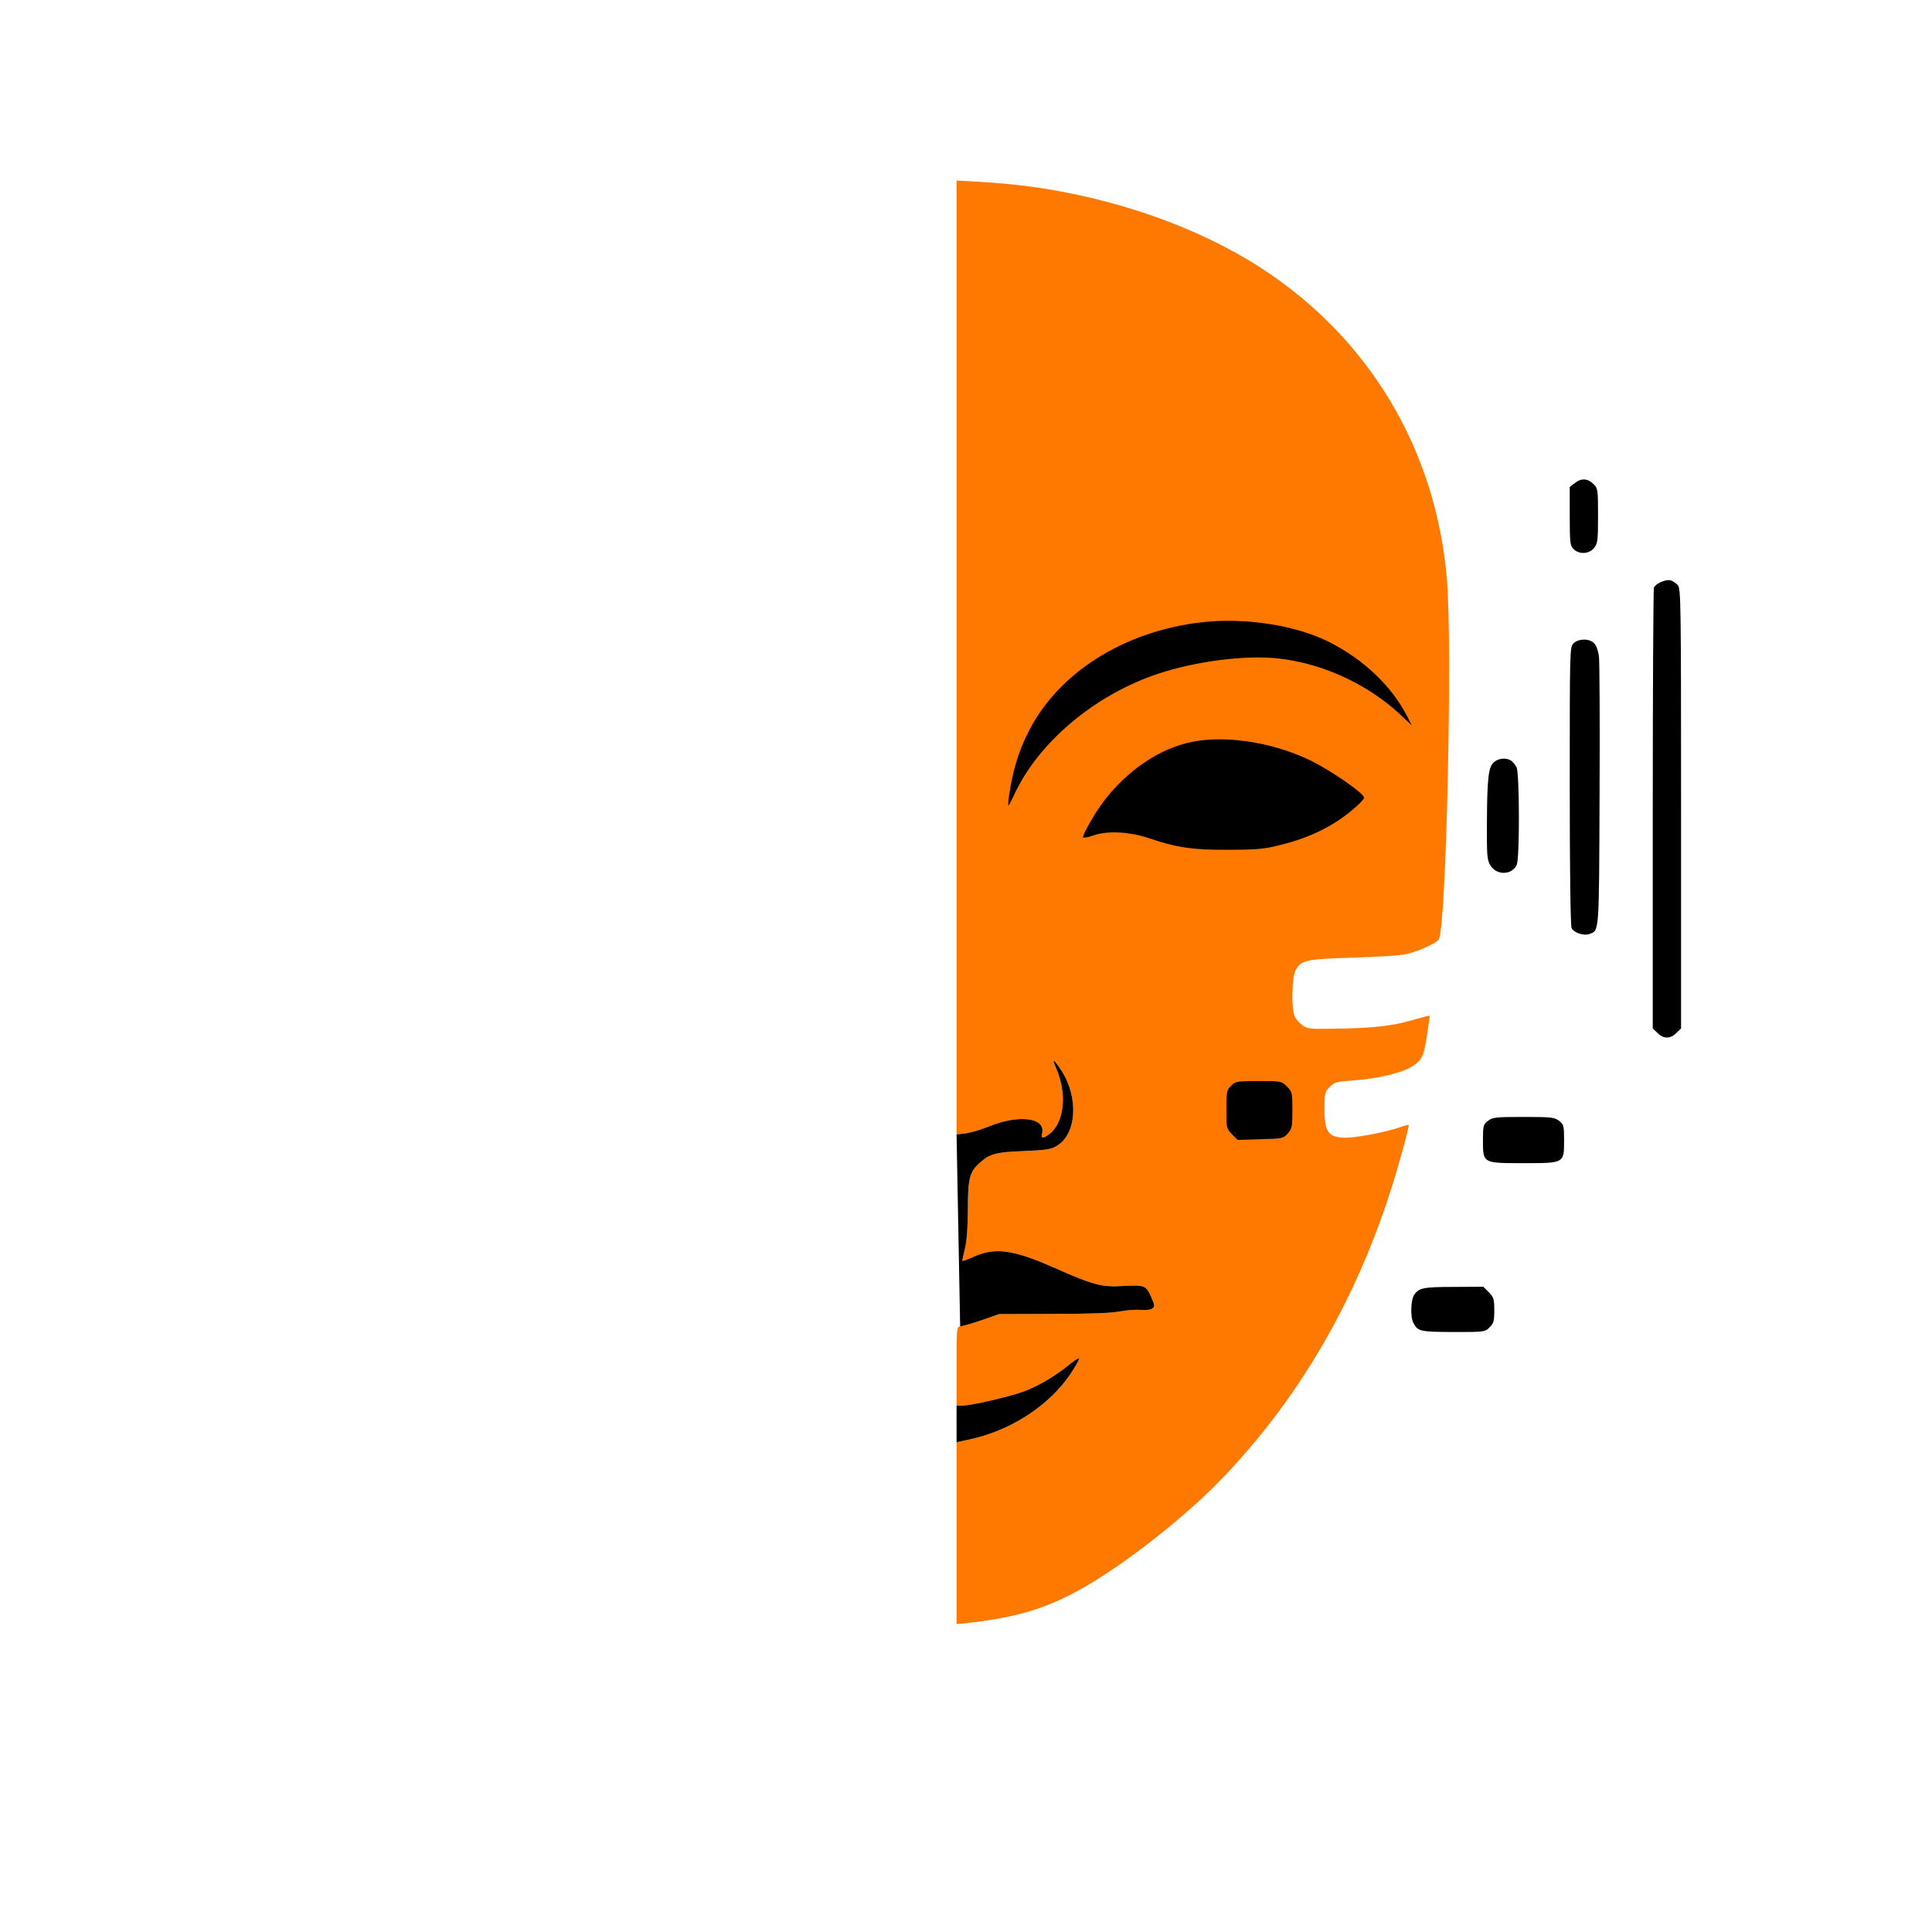 <svg xmlns="http://www.w3.org/2000/svg" viewBox="0 0 1024 1024" class="vallia-logo w-full h-auto">
			  <title>Vallia Glitch Pulse</title>

			  <style>
				.s0 { fill: #ff7800; } 
				.s1 { fill: #000000; } 
				#vallia-glitch {
				  transform-origin: center;
				}
				.eye-blink {
				  transform-origin: center center;
				  transform-box: fill-box;
				  animation: blink 6s infinite;
				}

				@keyframes blink {
				  0%, 100%   { transform: scaleY(1); }
				  48%        { transform: scaleY(1); }
				  49%, 51%   { transform: scaleY(0.1); }
				  52%        { transform: scaleY(1); }
				}
				
				.signal {
				  transform-origin: center center;
				  transform-box: fill-box; /* důležité pro SVG prvky */
				  animation: signal 3s infinite ease-in-out;
				}

				@keyframes signal {
				  0%, 100% {
					transform: scaleY(1) scaleX(1);
				  }
				  20% {
					transform: scaleY(0.98) scaleX(1.05);
				  }
				  40% {
					transform: scaleY(1.02) scaleX(0.95);
				  }
				  60% {
					transform: scaleY(0.98) scaleX(1.05);
				  }
				  80% {
					transform: scaleY(1) scaleX(1);
				  }
				}
				
@keyframes logoDrift {
  0%   { transform: translate(0, 0) rotate(0deg); }
  10%  { transform: translate(-3px, 4px) rotate(-1deg); }
  20%  { transform: translate(5px, -2px) rotate(1.5deg); }
  30%  { transform: translate(-2px, -3px) rotate(-2deg); }
  40%  { transform: translate(3px, 5px) rotate(1deg); }
  50%  { transform: translate(0px, 0px) rotate(0deg); }
  60%  { transform: translate(4px, -4px) rotate(-1.2deg); }
  70%  { transform: translate(-3px, 2px) rotate(0.8deg); }
  80%  { transform: translate(2px, 3px) rotate(-1deg); }
  90%  { transform: translate(-4px, -5px) rotate(1.2deg); }
  100% { transform: translate(0, 0) rotate(0deg); }
}

.logo-floating {
  animation: logoDrift 14s ease-in-out infinite;
  transform-origin: center;
  will-change: transform;
}

			  </style>

			  <g id="vallia-glitch" >

				<!-- Jemné pulsování (dýchání Vallie) -->
				<animateTransform
				  attributeName="transform"
				  type="scale"
				  values="0.97;1.03;0.97"
				  dur="6s"
				  repeatCount="indefinite"
				  additive="sum"
				/>

				<!-- Mini-glitch každých 15s (posun a rotace) -->
				<animateTransform
				  attributeName="transform"
				  type="translate"
				  values="0 0;8 -6;-10 4;6 -8;-3 6;0 0"
				  keyTimes="0;0.1;0.2;0.3;0.4;1"
				  dur="0.3s"
				  begin="15s;30s;45s"
				  repeatCount="1"
				  additive="sum"
				/>
				<animateTransform
				  attributeName="transform"
				  type="rotate"
				  values="0;4;-3;5;-2;0"
				  keyTimes="0;0.1;0.2;0.3;0.4;1"
				  dur="0.3s"
				  begin="15s;30s;45s"
				  repeatCount="1"
				  additive="sum"
				/>

				<!-- Glitch: odlet (rozpad) -->
				<animate
				  attributeName="opacity"
				  values="1;1;0"
				  keyTimes="0;0.5;1"
				  dur="0.9s"
				  begin="15.3s;30.3s;45.3s"
				  repeatCount="1"
				/>
				<animateTransform
				  attributeName="transform"
				  type="scale"
				  values="1;1;0.3"
				  keyTimes="0;0.5;1"
				  dur="0.9s"
				  begin="15.3s;30.3s;45.3s"
				  repeatCount="1"
				  additive="sum"
				/>
				<animateTransform
				  attributeName="transform"
				  type="translate"
				  values="0 0;0 0;100 -70"
				  keyTimes="0;0.5;1"
				  dur="0.9s"
				  begin="15.3s;30.3s;45.3s"
				  repeatCount="1"
				  additive="sum"
				/>
				<animateTransform
				  attributeName="transform"
				  type="rotate"
				  values="0;0;180"
				  keyTimes="0;0.5;1"
				  dur="0.9s"
				  begin="15.3s;30.3s;45.3s"
				  repeatCount="1"
				  additive="sum"
				/>

				<!-- Návrat zpět (jemný easing) -->
				<animate
				  attributeName="opacity"
				  values="0;1"
				  dur="0.6s"
				  begin="16.2s;31.2s;46.2s"
				  repeatCount="1"
				  calcMode="spline"
				  keySplines="0.2 0 0.4 1"
				/>
				<animateTransform
				  attributeName="transform"
				  type="scale"
				  values="0.3;1"
				  dur="0.6s"
				  begin="16.2s;31.2s;46.2s"
				  repeatCount="1"
				  calcMode="spline"
				  keySplines="0.2 0 0.4 1"
				  additive="sum"
				/>
				<animateTransform
				  attributeName="transform"
				  type="translate"
				  values="100 -70;0 0"
				  dur="0.6s"
				  begin="16.2s;31.2s;46.2s"
				  repeatCount="1"
				  calcMode="spline"
				  keySplines="0.2 0 0.4 1"
				  additive="sum"
				/>
				<animateTransform
				  attributeName="transform"
				  type="rotate"
				  values="180;0"
				  dur="0.6s"
				  begin="16.2s;31.2s;46.2s"
				  repeatCount="1"
				  calcMode="spline"
				  keySplines="0.2 0 0.4 1"
				  additive="sum"
				/>

					<!-- Původní cesty z tvého SVG -->
					<path id="Layer5" class="s0 logoDrift" d="m544 98.6c46.1 6 90.7 21.6 124.5 43.5 57.5 37.4 92.7 96.5 98.4 165.2 3 35.7-0.4 184.2-4.3 190.6-1.4 2.2-12.2 6.9-18.2 8-3.2 0.6-15.8 1.3-27.9 1.7-24.5 0.7-27.3 1.4-29.9 6.9-2 4.1-2.2 20.8-0.3 24.4 0.6 1.3 2.5 3.4 4 4.5 2.7 2 3.9 2.1 19 1.8 19.2-0.3 29-1.5 40-4.7 4.5-1.3 8.3-2.3 8.4-2.2 0.1 0.2-0.5 5-1.4 10.7-1.7 11.6-3 13.7-9.6 17.2-6 3-17.7 5.6-28.9 6.4-9.4 0.7-10.5 0.9-13 3.5-2.6 2.6-2.8 3.3-2.8 11.4 0 12.7 2 15.4 11.3 15.5 5.9 0 21.7-3 28.9-5.6 2.3-0.8 4.3-1.3 4.5-1.1 0.1 0.2-1.5 6.9-3.7 14.8-18.8 68.8-50.9 126.6-96 173.3-17.9 18.5-46.5 41.3-68.5 54.6-21.6 13-38.4 18.3-67.2 21.4l-4.3 0.4v-48.2-48.2l6.1-1.3c22.3-4.6 43-18 54.5-35.2 2.4-3.7 4.4-7.2 4.4-7.8 0-0.6-2.4 0.8-5.3 3.2-7.3 6-16.3 11.3-23.8 14.1-7.4 2.8-28.2 7.6-32.8 7.6h-3.1v-21c0-19.8 0.1-21 1.9-21 1 0 6.1-1.5 11.2-3.2l9.4-3.3 28.5-0.1c19.1 0 30.8-0.4 35.3-1.3 3.8-0.7 8.9-1.1 11.3-0.8 2.6 0.2 5 0 6-0.7 1.5-1.1 1.5-1.5 0-5.1-3.1-7.3-3.6-7.5-15-6.9-11.7 0.7-16-0.4-37.6-10-21.3-9.4-30.8-10.6-42.4-5.3-3.1 1.4-5.6 2.3-5.6 1.9 0.1-0.4 0.7-3.4 1.5-6.7 0.9-3.8 1.5-11.4 1.5-20.8 0-15.9 0.9-19.6 6.2-24.3 5.2-4.8 8.7-5.8 23.3-6.3 11.7-0.5 14.6-0.9 17.5-2.7 10.7-6.2 11.9-25.8 2.4-40.2-4-6.1-5.1-6.7-2.8-1.5 6.1 13.7 4.6 29-3.2 35.2-3.4 2.7-4.8 2.7-4.1-0.1 2.2-8.3-11.8-10.3-27.8-3.9-4.4 1.8-10.1 3.5-12.7 3.8l-4.8 0.6v-252.8-252.8l12.8 0.7c7 0.4 17.9 1.4 24.2 2.2z"/>
					<path id="Layer4" class="s1 logoDrift" d="m507 764.4l6.1-1.3c22.3-4.6 43-18 54.5-35.2 2.4-3.7 4.4-7.2 4.4-7.8 0-0.6-2.4 0.8-5.3 3.2-7.3 6-16.3 11.3-23.8 14.1-7.4 2.8-28.2 7.6-32.8 7.6h-3.1m1.9-42c1 0 6.1-1.5 11.2-3.2l9.4-3.3 28.5-0.1c19.1 0 30.8-0.4 35.3-1.3 3.8-0.7 8.9-1.1 11.3-0.8 2.6 0.2 5 0 6-0.7 1.5-1.1 1.5-1.5 0-5.1-3.1-7.3-3.6-7.5-15-6.9-11.7 0.7-16-0.4-37.6-10-21.3-9.4-30.8-10.6-42.4-5.3-3.1 1.4-5.6 2.3-5.6 1.9 0.1-0.4 0.7-3.4 1.5-6.7 0.9-3.8 1.5-11.4 1.5-20.8 0-15.9 0.9-19.6 6.2-24.3 5.2-4.8 8.7-5.8 23.3-6.3 11.7-0.5 14.6-0.9 17.5-2.7 10.7-6.2 11.9-25.8 2.4-40.2-4-6.1-5.1-6.7-2.8-1.5 6.1 13.7 4.6 29-3.2 35.2-3.4 2.7-4.8 2.7-4.1-0.1 2.2-8.3-11.8-10.3-27.8-3.9-4.4 1.8-10.1 3.5-12.7 3.8l-4.8 0.6"/>
					<path id="Layer3" class="s1 signal logoDrift" d="m844.5 256.5c2.4 2.3 2.5 2.9 2.5 16.8 0 13.1-0.2 14.7-2.1 17.1-2.6 3.3-7.9 3.6-10.9 0.6-1.8-1.8-2-3.3-2-17.4v-15.5l2.6-2c3.5-2.8 6.9-2.6 9.9 0.4zm44.8 53.7c1.6 1.9 1.7 9 1.7 118.5v116.4l-2.5 2.4c-3.1 3.2-6.9 3.2-10 0l-2.5-2.4v-116c0-63.8 0.3-116.7 0.6-117.6 0.9-2.2 6.3-4.6 8.9-3.9 1.1 0.3 2.8 1.5 3.8 2.6zm-44.4 30.7c1.2 1.2 2.2 4 2.6 7.3 0.3 2.9 0.5 36.2 0.3 73.9-0.3 73.9-0.1 70.9-5.5 73-2.8 1-8-0.7-9.3-3.1-0.6-1.2-1-29.4-1-75.4 0-72.3 0-73.6 2-75.6 2.6-2.6 8.3-2.7 10.9-0.1zm-43.8 62.4c0.9 0.7 2.1 2.2 2.7 3.4 1.6 3 1.7 48.2 0.1 51.7-2.6 5.5-10.7 5.7-14 0.2-1.7-2.8-1.9-5.1-1.8-22.1 0.1-24.2 0.8-30.2 3.8-32.6 2.6-2.2 6.8-2.4 9.2-0.6zm25.3 190.8c2.4 1.9 2.6 2.6 2.6 10.3 0 12.2 0.2 12.1-21.5 12.1-21.7 0-21.5 0.1-21.5-12.1 0-7.7 0.2-8.4 2.6-10.3 2.5-1.9 4-2.1 18.9-2.1 14.9 0 16.4 0.2 18.9 2.1zm-37.3 90.8c2.6 2.7 2.9 3.6 2.9 9.6 0 5.7-0.3 6.9-2.5 9-2.4 2.5-2.7 2.5-19.2 2.5-17.5-0.1-18.8-0.3-21.1-4.7-1.8-3.2-1.5-12.4 0.4-15.1 2.5-3.6 4.8-4.1 21.2-4.1l15.4-0.1z"/>
					<path id="Layer2" class="s1 logoDrift" d="m638 329.7c-41.9 4.5-77.4 26.8-93.2 58.8-5.3 10.6-8.2 20.6-10.2 34.7-0.2 2.1-0.3 3.8-0.1 3.8 0.2 0 1.5-2.5 2.9-5.5 12.8-27.9 42.6-53.1 76.4-64.4 19.6-6.5 45.2-9.9 62.8-8.2 23.4 2.3 47.9 13.4 65.2 29.5l6.5 6.1-2.3-4.5c-8.2-16.2-23.2-30.5-41.5-39.7-17.3-8.8-44.1-13-66.5-10.6z"/>
					<path id="Layer1" class="s1 eye-blink logoDrift" d="m628.4 394c-17.3 4.5-34.6 17.5-46.1 34.5-4.2 6.3-8.3 13.8-8.3 15.3 0 0.5 2.6 0 5.8-1.1 7.5-2.5 18.8-1.9 29.3 1.6 14.8 5 23 6.2 41.9 6.1 14.8 0 19-0.4 27-2.4 16.6-4 29.3-10.4 40.4-20.1 2.5-2.2 4.6-4.5 4.6-5.1 0-2.3-18.5-15.1-29.4-20.2-21.1-9.9-47.1-13.4-65.2-8.6z"/>
					<path class="s1" d="m652.5 575.5c-2.3 2.2-2.5 3.1-2.5 12.5 0 10 0.1 10.2 3 13.2l3 3 12.1-0.4c11.8-0.3 12.1-0.4 14.5-3.1 2.2-2.5 2.4-3.7 2.4-12.3 0-9.2-0.1-9.7-2.9-12.5-2.9-2.9-3-2.9-15.1-2.9-11.5 0-12.2 0.1-14.5 2.5z"/>
				</g>
			</svg>
